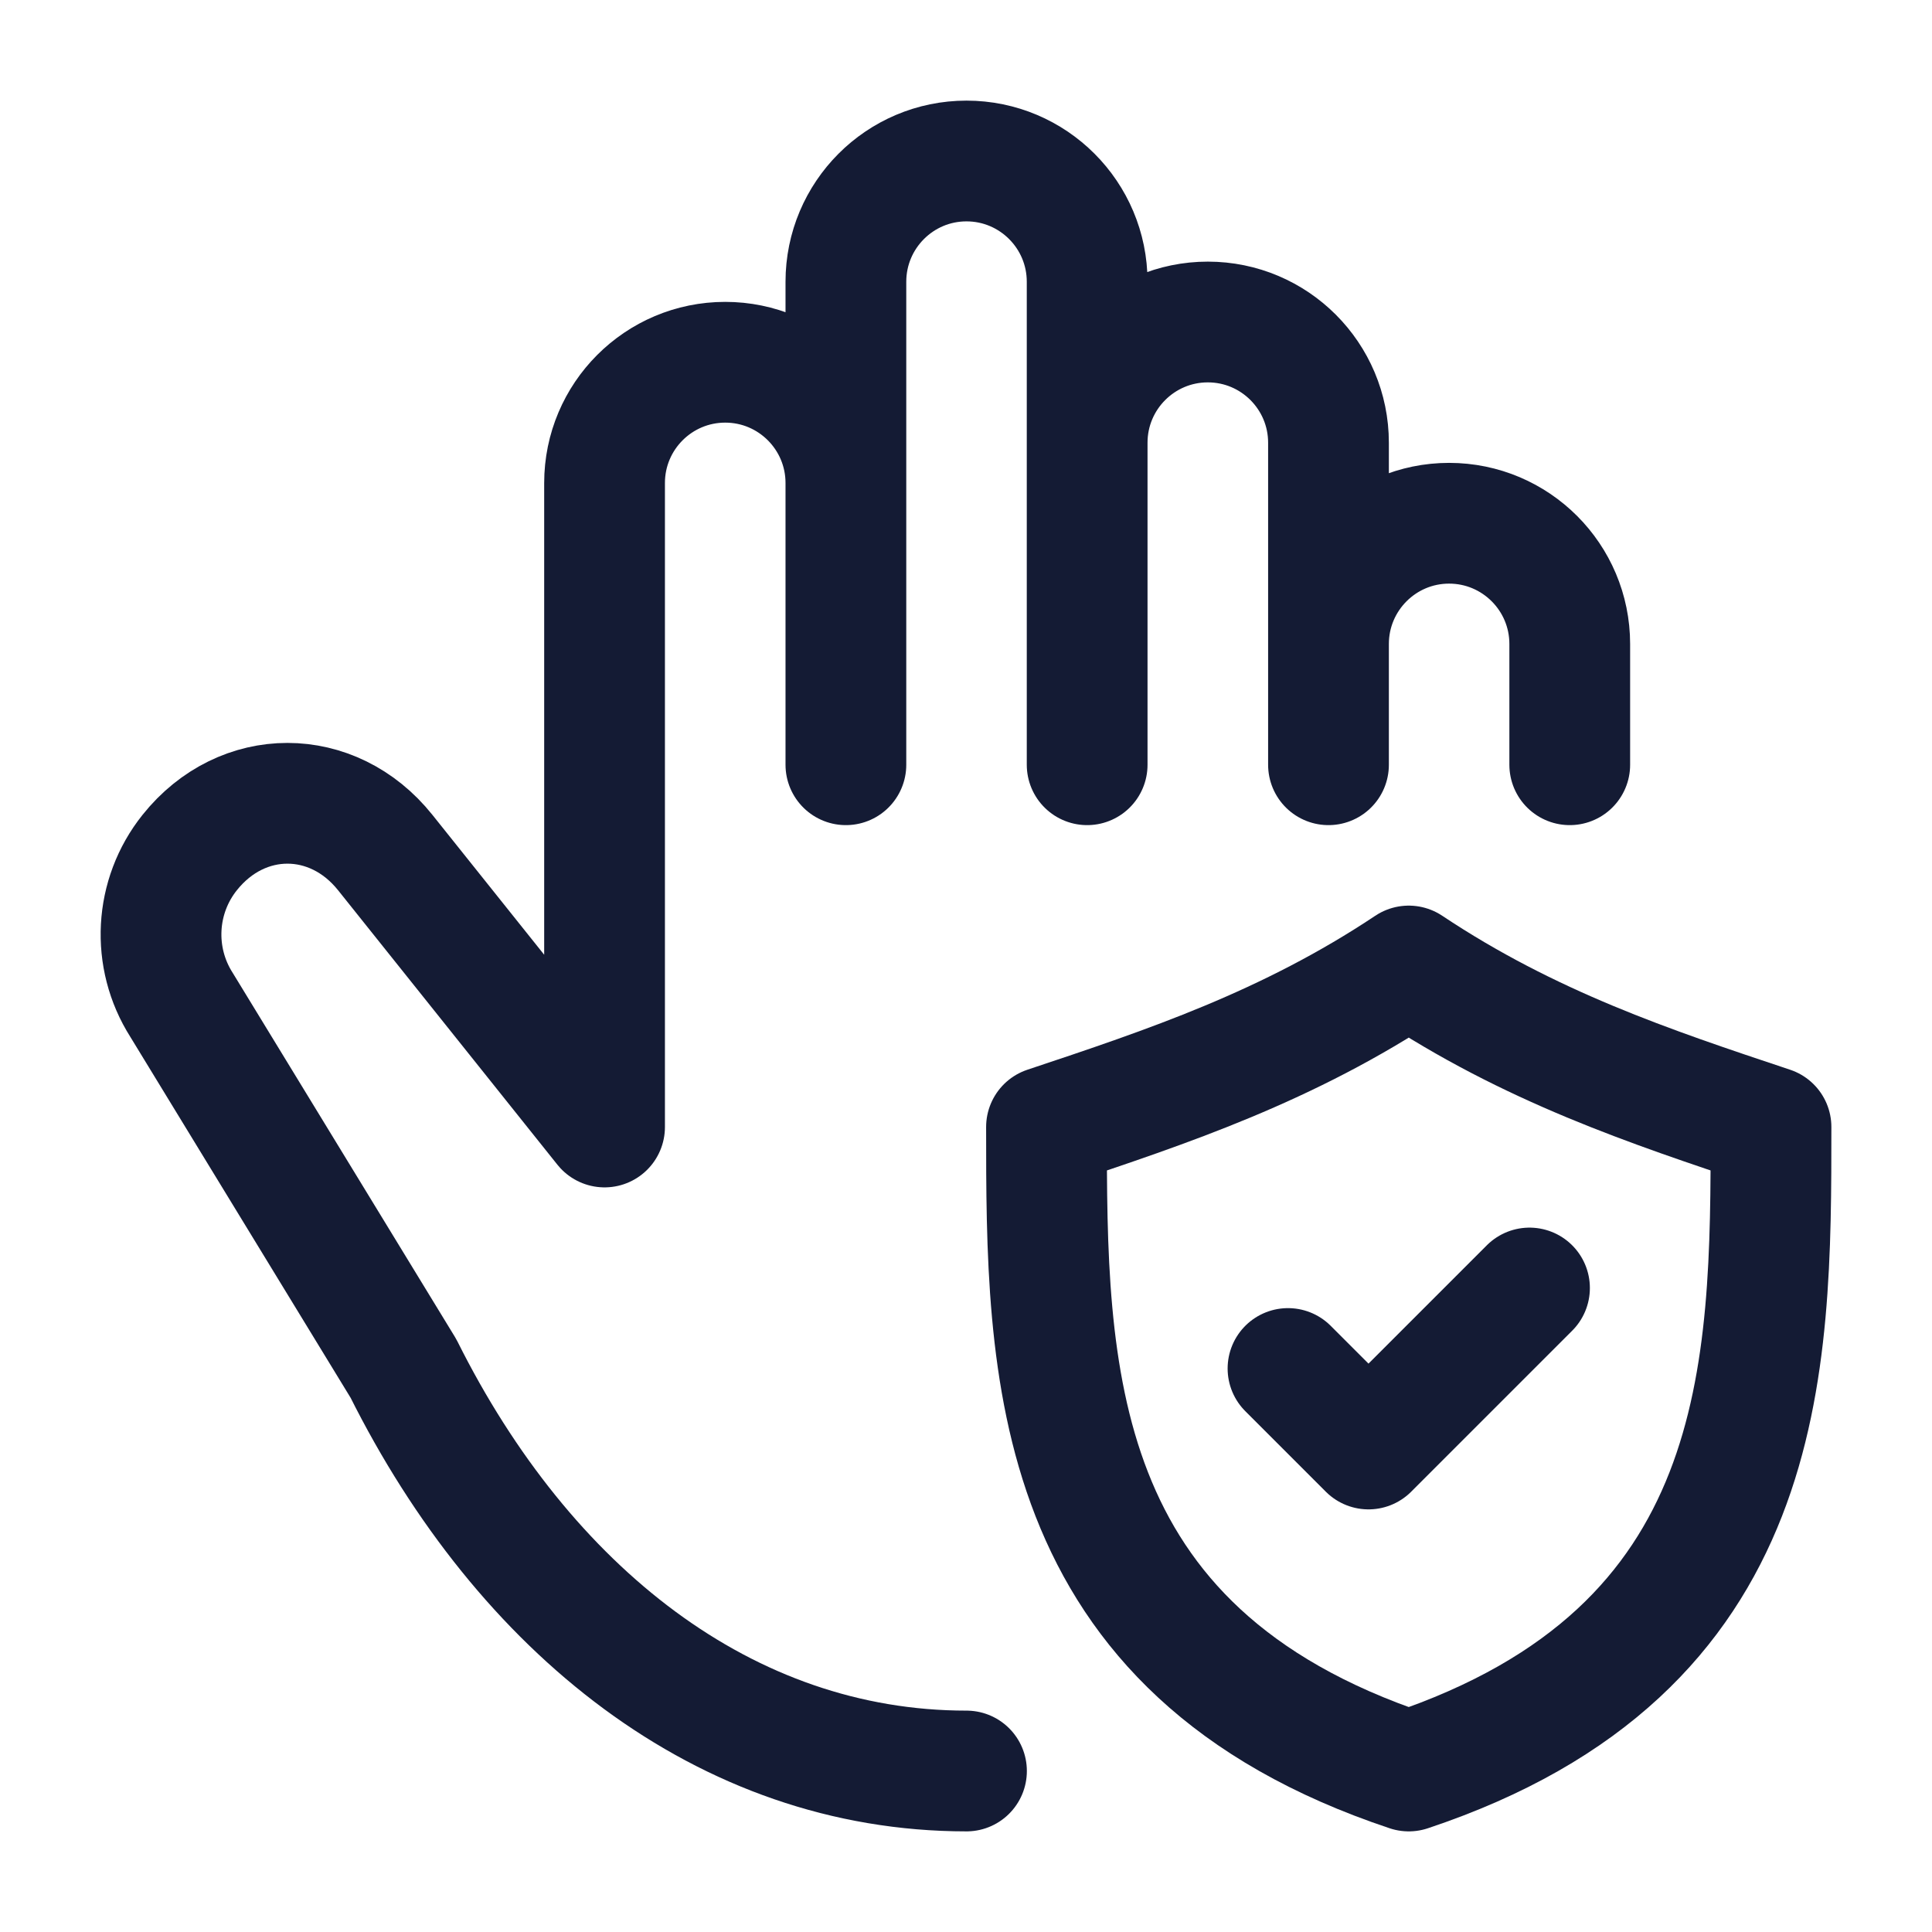 <svg width="24" height="24" viewBox="0 0 24 24" fill="none" xmlns="http://www.w3.org/2000/svg">
<path d="M10.508 6V9.5M10.508 6C10.508 5.172 9.837 4.5 9.009 4.5C8.181 4.5 7.51 5.172 7.51 6V14L4.785 10.59C4.133 9.775 3.008 9.775 2.357 10.59C1.922 11.134 1.881 11.895 2.255 12.483L5.012 17C6.511 20 9.009 22 12.006 22M10.508 6V3.5C10.508 2.672 11.179 2 12.006 2C12.834 2 13.505 2.672 13.505 3.5V5.5M13.505 5.5V9.5M13.505 5.5C13.505 4.672 14.176 4 15.004 4C15.832 4 16.503 4.672 16.503 5.5V8M16.503 8V9.5M16.503 8C16.503 7.172 17.174 6.5 18.001 6.5C18.829 6.5 19.5 7.172 19.5 8V9.5" stroke="#141B34" stroke-width="1.5" stroke-linecap="round" stroke-linejoin="round"/>
<path d="M16 17L17 18L19 16M13 14C14.5 13.5 16 13 17.5 12C19 13 20.5 13.5 22 14C22 17 22 20.5 17.5 22C13 20.5 13 17 13 14Z" stroke="#141B34" stroke-width="1.5" stroke-linecap="round" stroke-linejoin="round"/>
</svg>
